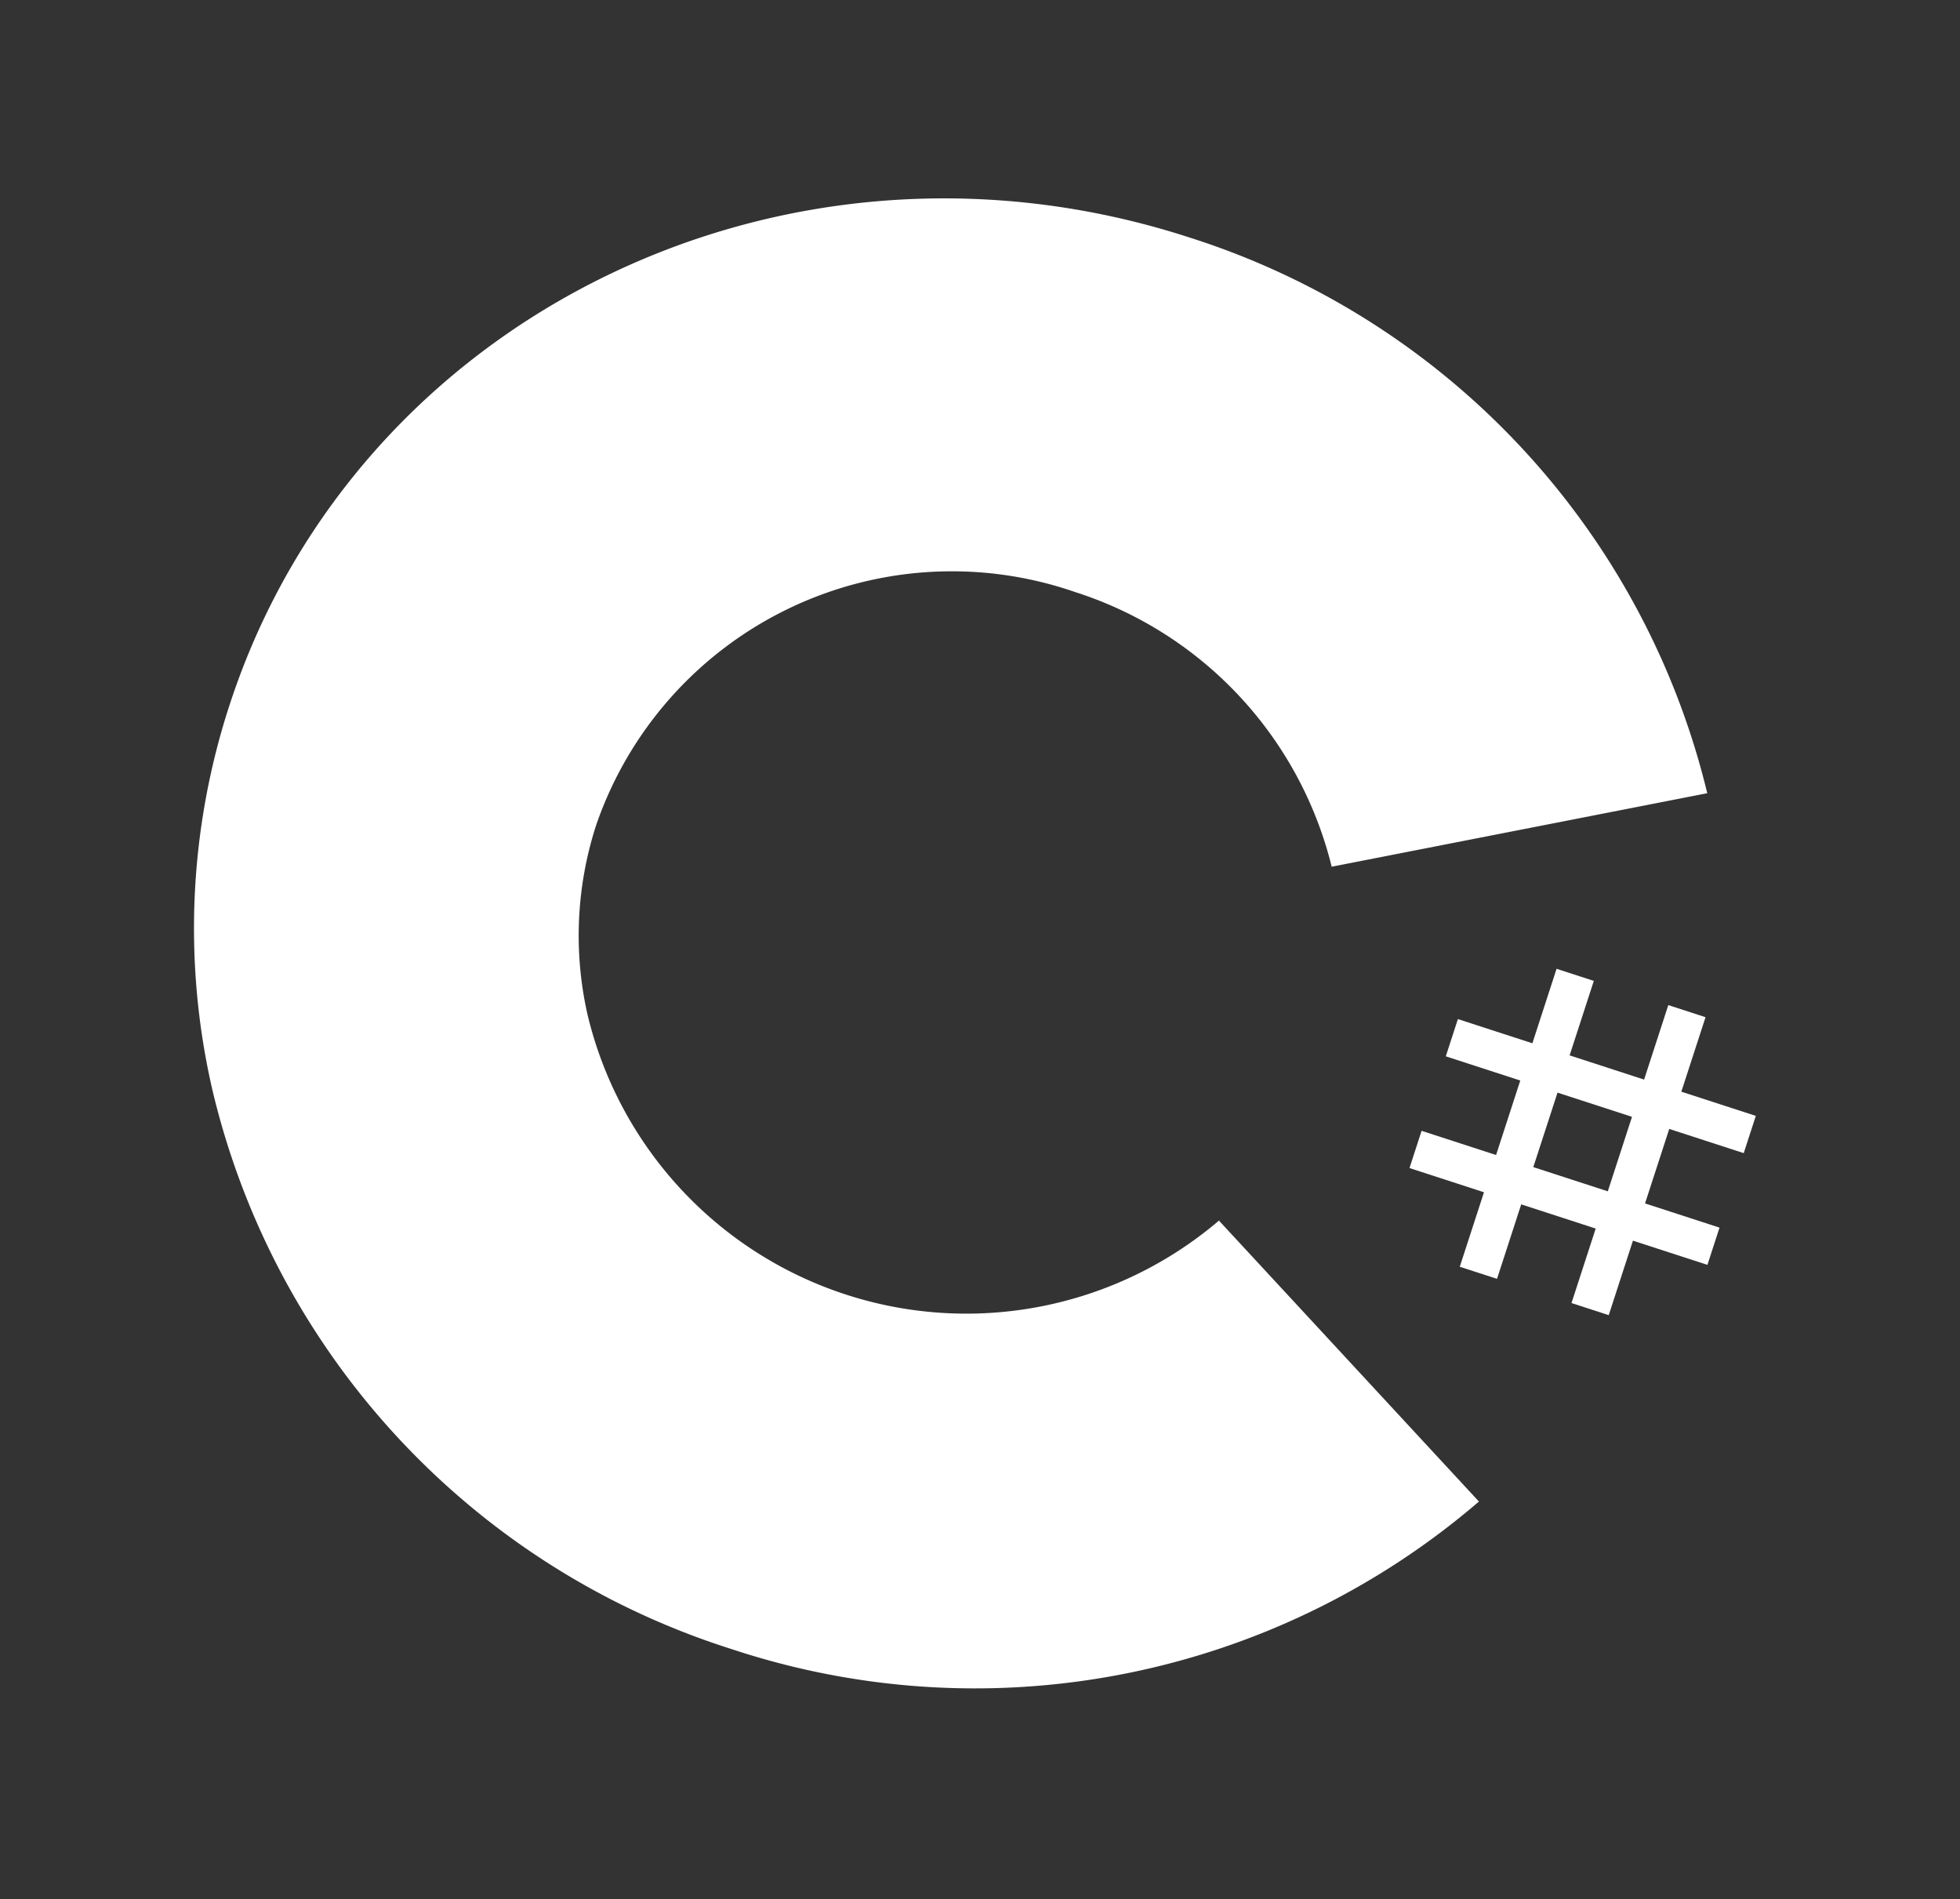 <svg xmlns="http://www.w3.org/2000/svg" width="44.696" height="43.31" viewBox="0 0 44.696 43.31">
  <rect x="0" y="0" width="44.696" height="43.31" fill="#333333" stroke="none"/>
  <g id="C__Logo_CW" data-name="C#_Logo_CW" transform="matrix(0.951, 0.309, -0.309, 0.951, 10.458, 0)">
    <path id="Path_2626" data-name="Path 2626" d="M184.361,116.294v1.786h1.786v-1.786h.893v1.786h1.786v.893h-1.786v1.786h1.786v.893h-1.786v1.786h-.893v-1.786h-1.786v1.786h-.893v-1.786h-1.786v-.893h1.786v-1.786h-1.786v-.893h1.786v-1.786Zm1.786,2.679h-1.786v1.786h1.786Z" transform="translate(-152.827 -103.021)" fill="#fff"/>
    <path id="Path_2627" data-name="Path 2627" d="M50.982,48.626a17.64,17.64,0,0,1,15.176,8.452l-.03-.049L58.5,61.27a8.782,8.782,0,0,0-7.419-4.149h-.1a8.58,8.58,0,0,0-8.727,8.426,8.163,8.163,0,0,0,1.151,4.18,8.882,8.882,0,0,0,15.181-.049l-.036.062L66.167,74a17.633,17.633,0,0,1-14.99,8.467h-.2a17.637,17.637,0,0,1-15.2-8.5,16.4,16.4,0,0,1-2.321-8.421C33.456,56.2,41.3,48.626,50.982,48.626Z" transform="translate(-33.456 -48.626)" fill="#fff"/>
  </g>
</svg>
